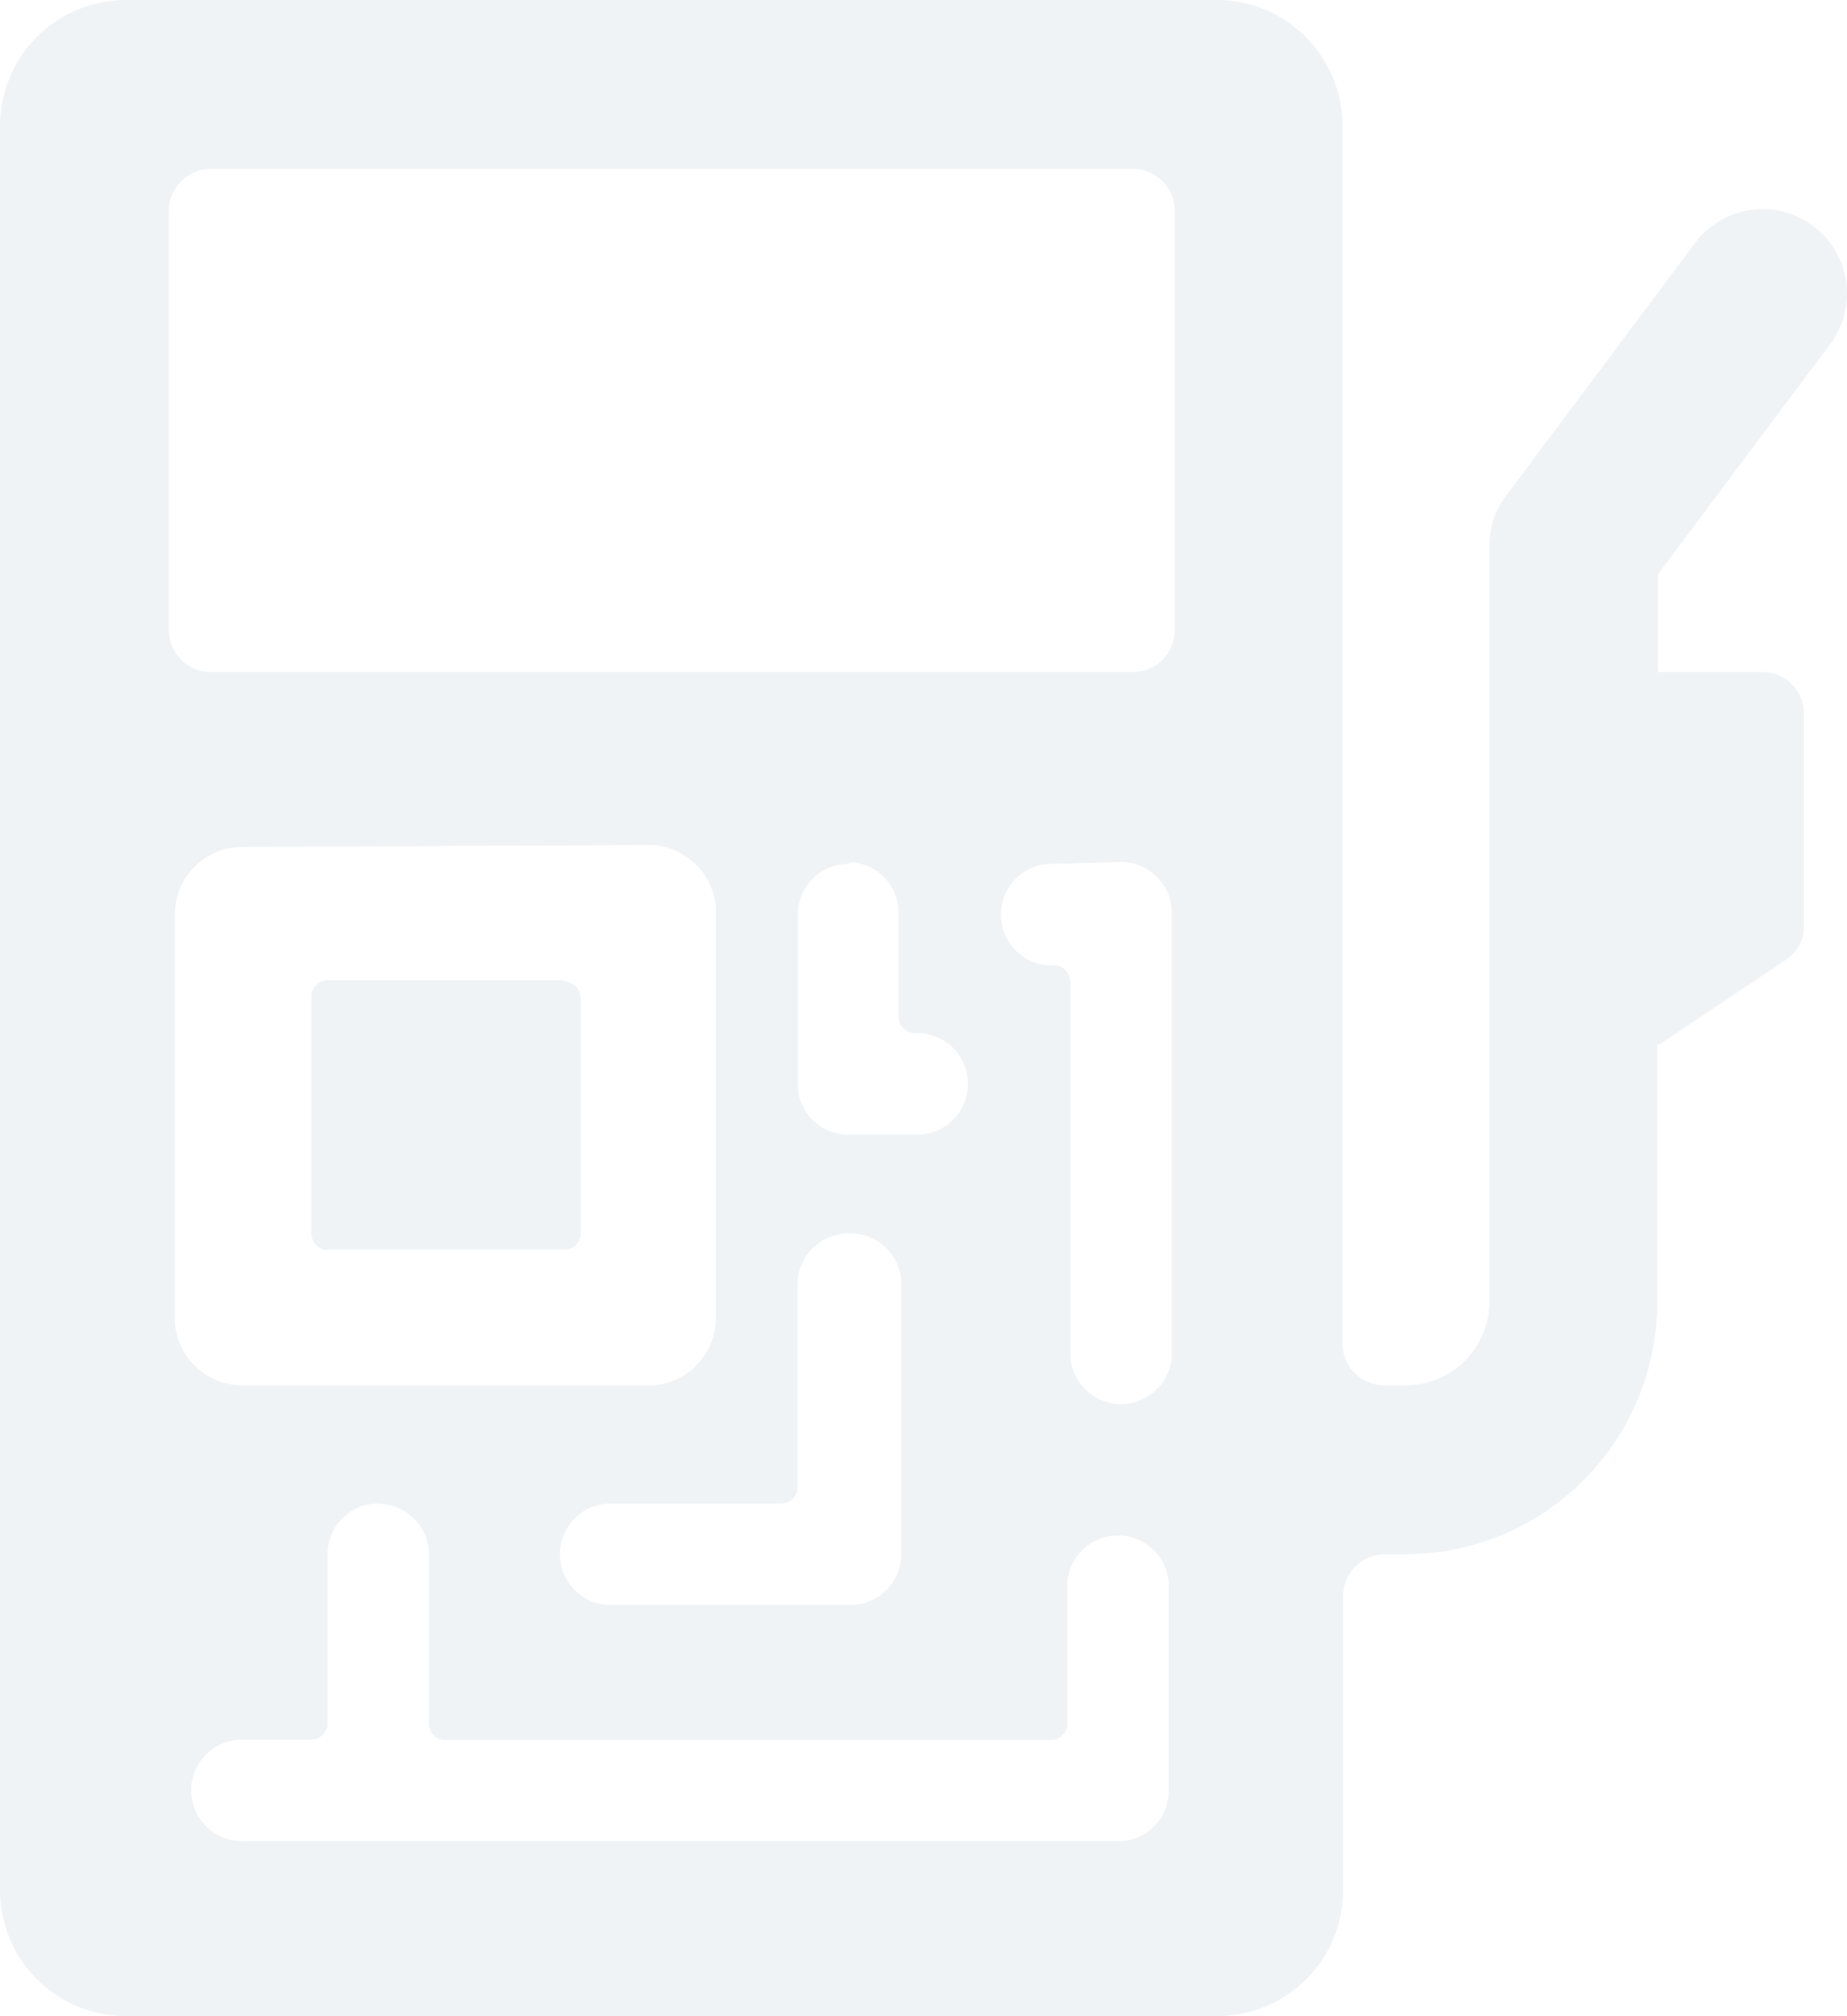 <svg id="Layer_1" data-name="Layer 1" xmlns="http://www.w3.org/2000/svg" viewBox="0 0 54.7 59.67"><defs><style>.cls-1{fill:#9eafc4;opacity:0.15;}</style></defs><path id="Path_28" data-name="Path 28" class="cls-1" d="M54.2,10.19a2.49,2.49,0,0,0-4-3h0l-5.59,7.47a2.43,2.43,0,0,0-.5,1.49V38.54A2.48,2.48,0,0,1,41.65,41H41a1.24,1.24,0,0,1-1.24-1.24V3.73A3.73,3.73,0,0,0,36.05,0H3.73A3.73,3.73,0,0,0,0,3.73H0V55.94a3.73,3.73,0,0,0,3.73,3.73H36.05a3.73,3.73,0,0,0,3.73-3.73v-8.7A1.24,1.24,0,0,1,41,46h.62a7.46,7.46,0,0,0,7.46-7.45V30.91l.07,0,3.72-2.49a1.2,1.2,0,0,0,.56-1V21.13a1.24,1.24,0,0,0-1.24-1.24H49.1V17Zm-43,34.32a1.51,1.51,0,0,1,1.5,1.4V51a.51.51,0,0,0,.42.5h18a.5.5,0,0,0,.49-.43V47a1.5,1.5,0,0,1,3-.11V53a1.49,1.49,0,0,1-1.39,1.49h-26a1.49,1.49,0,0,1-.11-3h2.1a.5.5,0,0,0,.49-.43V46a1.5,1.5,0,0,1,1.49-1.5h0Zm14-8a1.5,1.5,0,0,1,1.49,1.4V46a1.51,1.51,0,0,1-1.4,1.5H18.14a1.5,1.5,0,0,1-.11-3h5.1a.5.5,0,0,0,.49-.42V38a1.5,1.5,0,0,1,1.5-1.49h0Zm8-11a1.51,1.51,0,0,1,1.5,1.4V40a1.5,1.5,0,0,1-3,.11V29.06a.49.49,0,0,0-.5-.49h0a1.5,1.5,0,0,1-.11-3Zm-14-.5a2,2,0,0,1,2,1.86V39a2,2,0,0,1-1.87,2H7.18a2,2,0,0,1-2-1.87V27.07a2,2,0,0,1,1.87-2Zm-2.49,4h-7a.5.5,0,0,0-.49.43v7.06a.49.49,0,0,0,.42.49h7.07a.5.5,0,0,0,.49-.42V29.55a.51.51,0,0,0-.5-.5Zm8.47-3.49A1.49,1.49,0,0,1,26.61,27v3.08a.5.5,0,0,0,.5.5,1.5,1.5,0,0,1,.11,3h-2.1a1.49,1.49,0,0,1-1.49-1.4V27.07a1.5,1.5,0,0,1,1.5-1.5ZM33.55,5a1.24,1.24,0,0,1,1.24,1.25h0V18.65a1.24,1.24,0,0,1-1.24,1.24H6.21A1.25,1.25,0,0,1,5,18.65H5V6.22A1.25,1.25,0,0,1,6.21,5Z"/></svg>